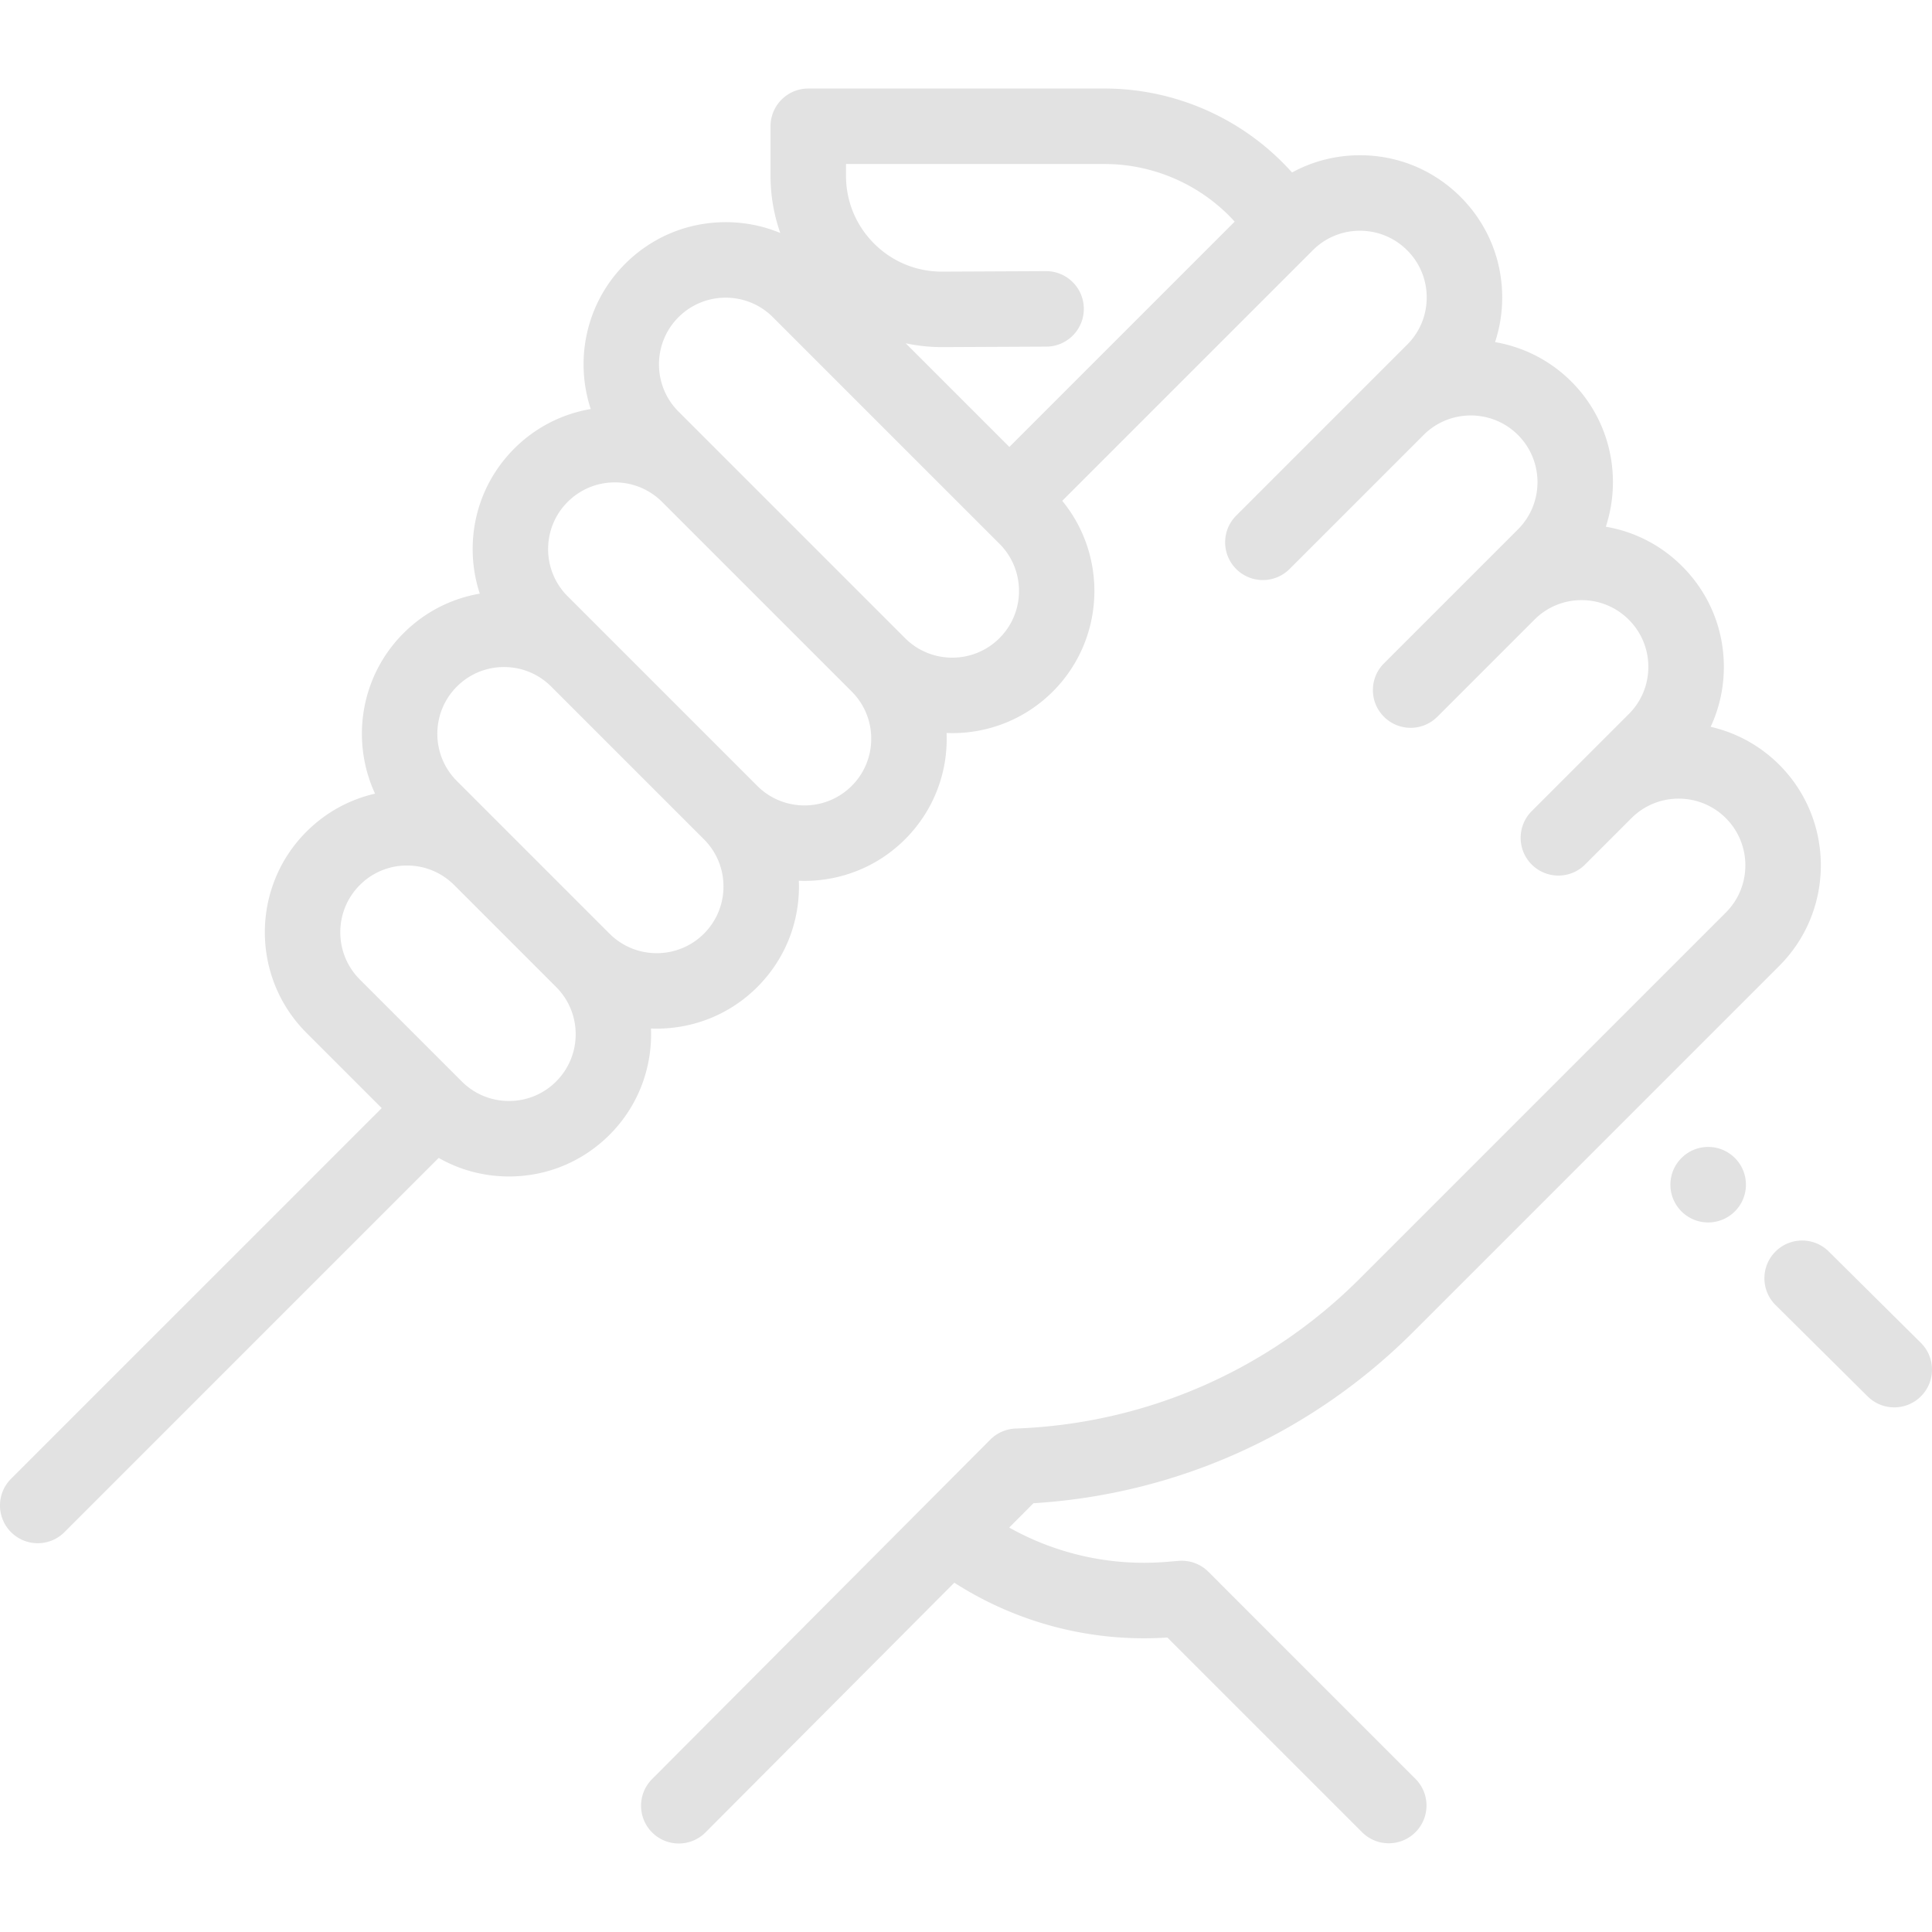 <svg xmlns="http://www.w3.org/2000/svg" version="1.1" xmlns:xlink="http://www.w3.org/1999/xlink" xmlns:svgjs="http://svgjs.com/svgjs" width="512" height="512" x="0" y="0" viewBox="0 0 512 512" style="enable-background:new 0 0 512 512" xml:space="preserve" class=""><g><path d="m509.042 355.862-24.409-24.21c-3.923-3.891-10.255-3.864-14.145.058-3.891 3.922-3.864 10.255.058 14.145l24.408 24.21a9.968 9.968 0 0 0 7.043 2.901 9.968 9.968 0 0 0 7.101-2.959c3.892-3.922 3.866-10.255-.056-14.145zM459.762 306.881c-3.906-3.906-10.237-3.906-14.145 0l-.017.017c-3.906 3.906-3.897 10.231.009 14.137a9.96 9.96 0 0 0 7.067 2.926c2.564 0 5.13-.979 7.085-2.934 3.906-3.906 3.906-10.239.001-14.146z" fill="#E2E2E2" data-original="#000000" class=""></path><path d="m374.493 353 97.028-97.027c14.695-14.696 14.695-38.608-.001-53.304a37.449 37.449 0 0 0-18.177-10.055 37.573 37.573 0 0 0 3.496-15.888c0-10.068-3.921-19.533-11.039-26.651-5.583-5.584-12.612-9.19-20.241-10.489 4.295-13.086 1.259-28.073-9.128-38.459a37.469 37.469 0 0 0-20.227-10.462 37.75 37.75 0 0 0 1.897-11.833c0-10.068-3.921-19.533-11.039-26.651-7.119-7.118-16.584-11.039-26.651-11.039-6.393 0-12.54 1.586-18.001 4.564l-.965-1.037c-12.542-13.478-30.295-21.207-48.704-21.207h-78.54c-5.523 0-10.002 4.479-10.002 10.002V46.58c0 5.249.888 10.359 2.586 15.164a37.636 37.636 0 0 0-14.465-2.866c-10.068 0-19.533 3.921-26.652 11.039-10.392 10.392-13.425 25.39-9.12 38.48a37.476 37.476 0 0 0-20.248 10.466c-7.118 7.119-11.039 16.584-11.039 26.651 0 4.076.653 8.05 1.89 11.811-7.62 1.303-14.642 4.907-20.22 10.486-11.477 11.477-13.99 28.577-7.539 42.516-6.831 1.561-13.105 5.001-18.183 10.078-14.695 14.695-14.695 38.607 0 53.303l19.954 19.953-98.234 98.232c-3.906 3.906-3.906 10.239 0 14.146 1.953 1.952 4.513 2.93 7.072 2.93s5.119-.977 7.072-2.93l99.182-99.182c5.615 3.204 11.987 4.918 18.628 4.918 10.067 0 19.532-3.921 26.651-11.04 7.734-7.733 11.392-18.02 10.985-28.172.507.021 1.014.036 1.521.036 9.65-.001 19.305-3.675 26.651-11.021 7.118-7.119 11.039-16.584 11.039-26.651 0-.509-.017-1.015-.037-1.521.501.02 1.002.036 1.504.036 9.651 0 19.304-3.674 26.651-11.021 7.118-7.119 11.039-16.584 11.039-26.651 0-.509-.017-1.015-.037-1.521.501.02 1.002.036 1.504.036 9.652 0 19.304-3.674 26.651-11.021 13.808-13.808 14.639-35.751 2.5-50.542l66.394-66.394c3.341-3.342 7.781-5.181 12.506-5.181s9.166 1.839 12.507 5.181a17.567 17.567 0 0 1 5.18 12.506c0 4.724-1.839 9.166-5.181 12.506l-9.789 9.789-35.518 35.518c-3.906 3.906-3.906 10.239 0 14.146 1.953 1.952 4.513 2.93 7.072 2.93s5.119-.977 7.072-2.93l35.518-35.518c6.895-6.896 18.116-6.897 25.013-.001 6.896 6.897 6.896 18.117 0 25.014l-9.79 9.79-25.728 25.728c-3.906 3.906-3.906 10.239 0 14.146 1.953 1.952 4.513 2.93 7.072 2.93s5.119-.977 7.072-2.93l25.728-25.728a17.566 17.566 0 0 1 12.506-5.181c4.725 0 9.166 1.839 12.507 5.181a17.567 17.567 0 0 1 5.18 12.506c0 4.724-1.839 9.166-5.181 12.506l-13.437 13.437-12.291 12.291c-3.906 3.906-3.906 10.239 0 14.146 1.953 1.952 4.513 2.93 7.072 2.93s5.119-.977 7.072-2.93l12.3-12.3c6.897-6.885 18.111-6.884 25.004.009 6.897 6.896 6.897 18.117 0 25.014l-97.028 97.027c-24.364 24.365-56.745 38.47-91.178 39.72a10 10 0 0 0-6.723 2.937l-89.632 89.964c-3.899 3.913-3.888 10.246.026 14.145a9.971 9.971 0 0 0 7.059 2.917 9.967 9.967 0 0 0 7.085-2.943l65.927-66.17c16.746 10.743 36.44 15.851 56.465 14.527l51.598 51.599a9.976 9.976 0 0 0 7.072 2.93 9.97 9.97 0 0 0 7.072-2.93c3.906-3.906 3.906-10.239 0-14.146l-54.86-54.866a10.008 10.008 0 0 0-7.89-2.897l-3.171.26a73.01 73.01 0 0 1-41.737-9.085l6.428-6.451c38.016-2.345 73.608-18.363 100.615-45.371zM147.39 286.591a17.568 17.568 0 0 1-12.506 5.181 17.563 17.563 0 0 1-12.506-5.181l-27.026-27.025c-6.896-6.896-6.896-18.117 0-25.014a17.568 17.568 0 0 1 12.507-5.181c4.724 0 9.166 1.839 12.506 5.181l27.026 27.025c6.895 6.896 6.895 18.117-.001 25.014zm39.159-39.159c-6.897 6.896-18.12 6.896-25.014 0l-27.026-27.026-13.438-13.438c-6.896-6.896-6.896-18.117 0-25.013a17.568 17.568 0 0 1 12.506-5.181c4.725 0 9.166 1.839 12.506 5.181l40.463 40.463h.001c3.342 3.342 5.181 7.783 5.181 12.507s-1.839 9.166-5.179 12.507zm39.157-39.158c-6.897 6.895-18.119 6.896-25.014 0l-50.253-50.253a17.567 17.567 0 0 1-5.18-12.506c0-4.724 1.839-9.166 5.181-12.506a17.633 17.633 0 0 1 12.506-5.172c4.526 0 9.051 1.722 12.498 5.164l22.904 22.904 27.356 27.356h.001a17.57 17.57 0 0 1 5.179 12.506 17.558 17.558 0 0 1-5.178 12.507zm39.158-39.158c-6.896 6.896-18.117 6.896-25.013 0l-50.253-50.253-.017-.016-9.773-9.773c-6.896-6.897-6.896-18.117 0-25.014a17.63 17.63 0 0 1 12.507-5.173c4.529 0 9.059 1.724 12.506 5.173l60.041 60.041a17.566 17.566 0 0 1 5.181 12.506 17.562 17.562 0 0 1-5.179 12.509zm2.63-50.672-27.472-27.472a45.764 45.764 0 0 0 9.578 1.017h.221l27.448-.129c5.523-.026 9.981-4.525 9.955-10.049-.026-5.508-4.499-9.955-10.001-9.955h-.048l-27.448.129h-.124c-6.763 0-13.124-2.625-17.92-7.398-4.826-4.804-7.483-11.198-7.483-18.008v-3.114h68.538c12.875 0 25.29 5.405 34.062 14.831l.407.437-59.713 59.711z" fill="#E2E2E2" data-original="#000000" class=""></path></g></svg>